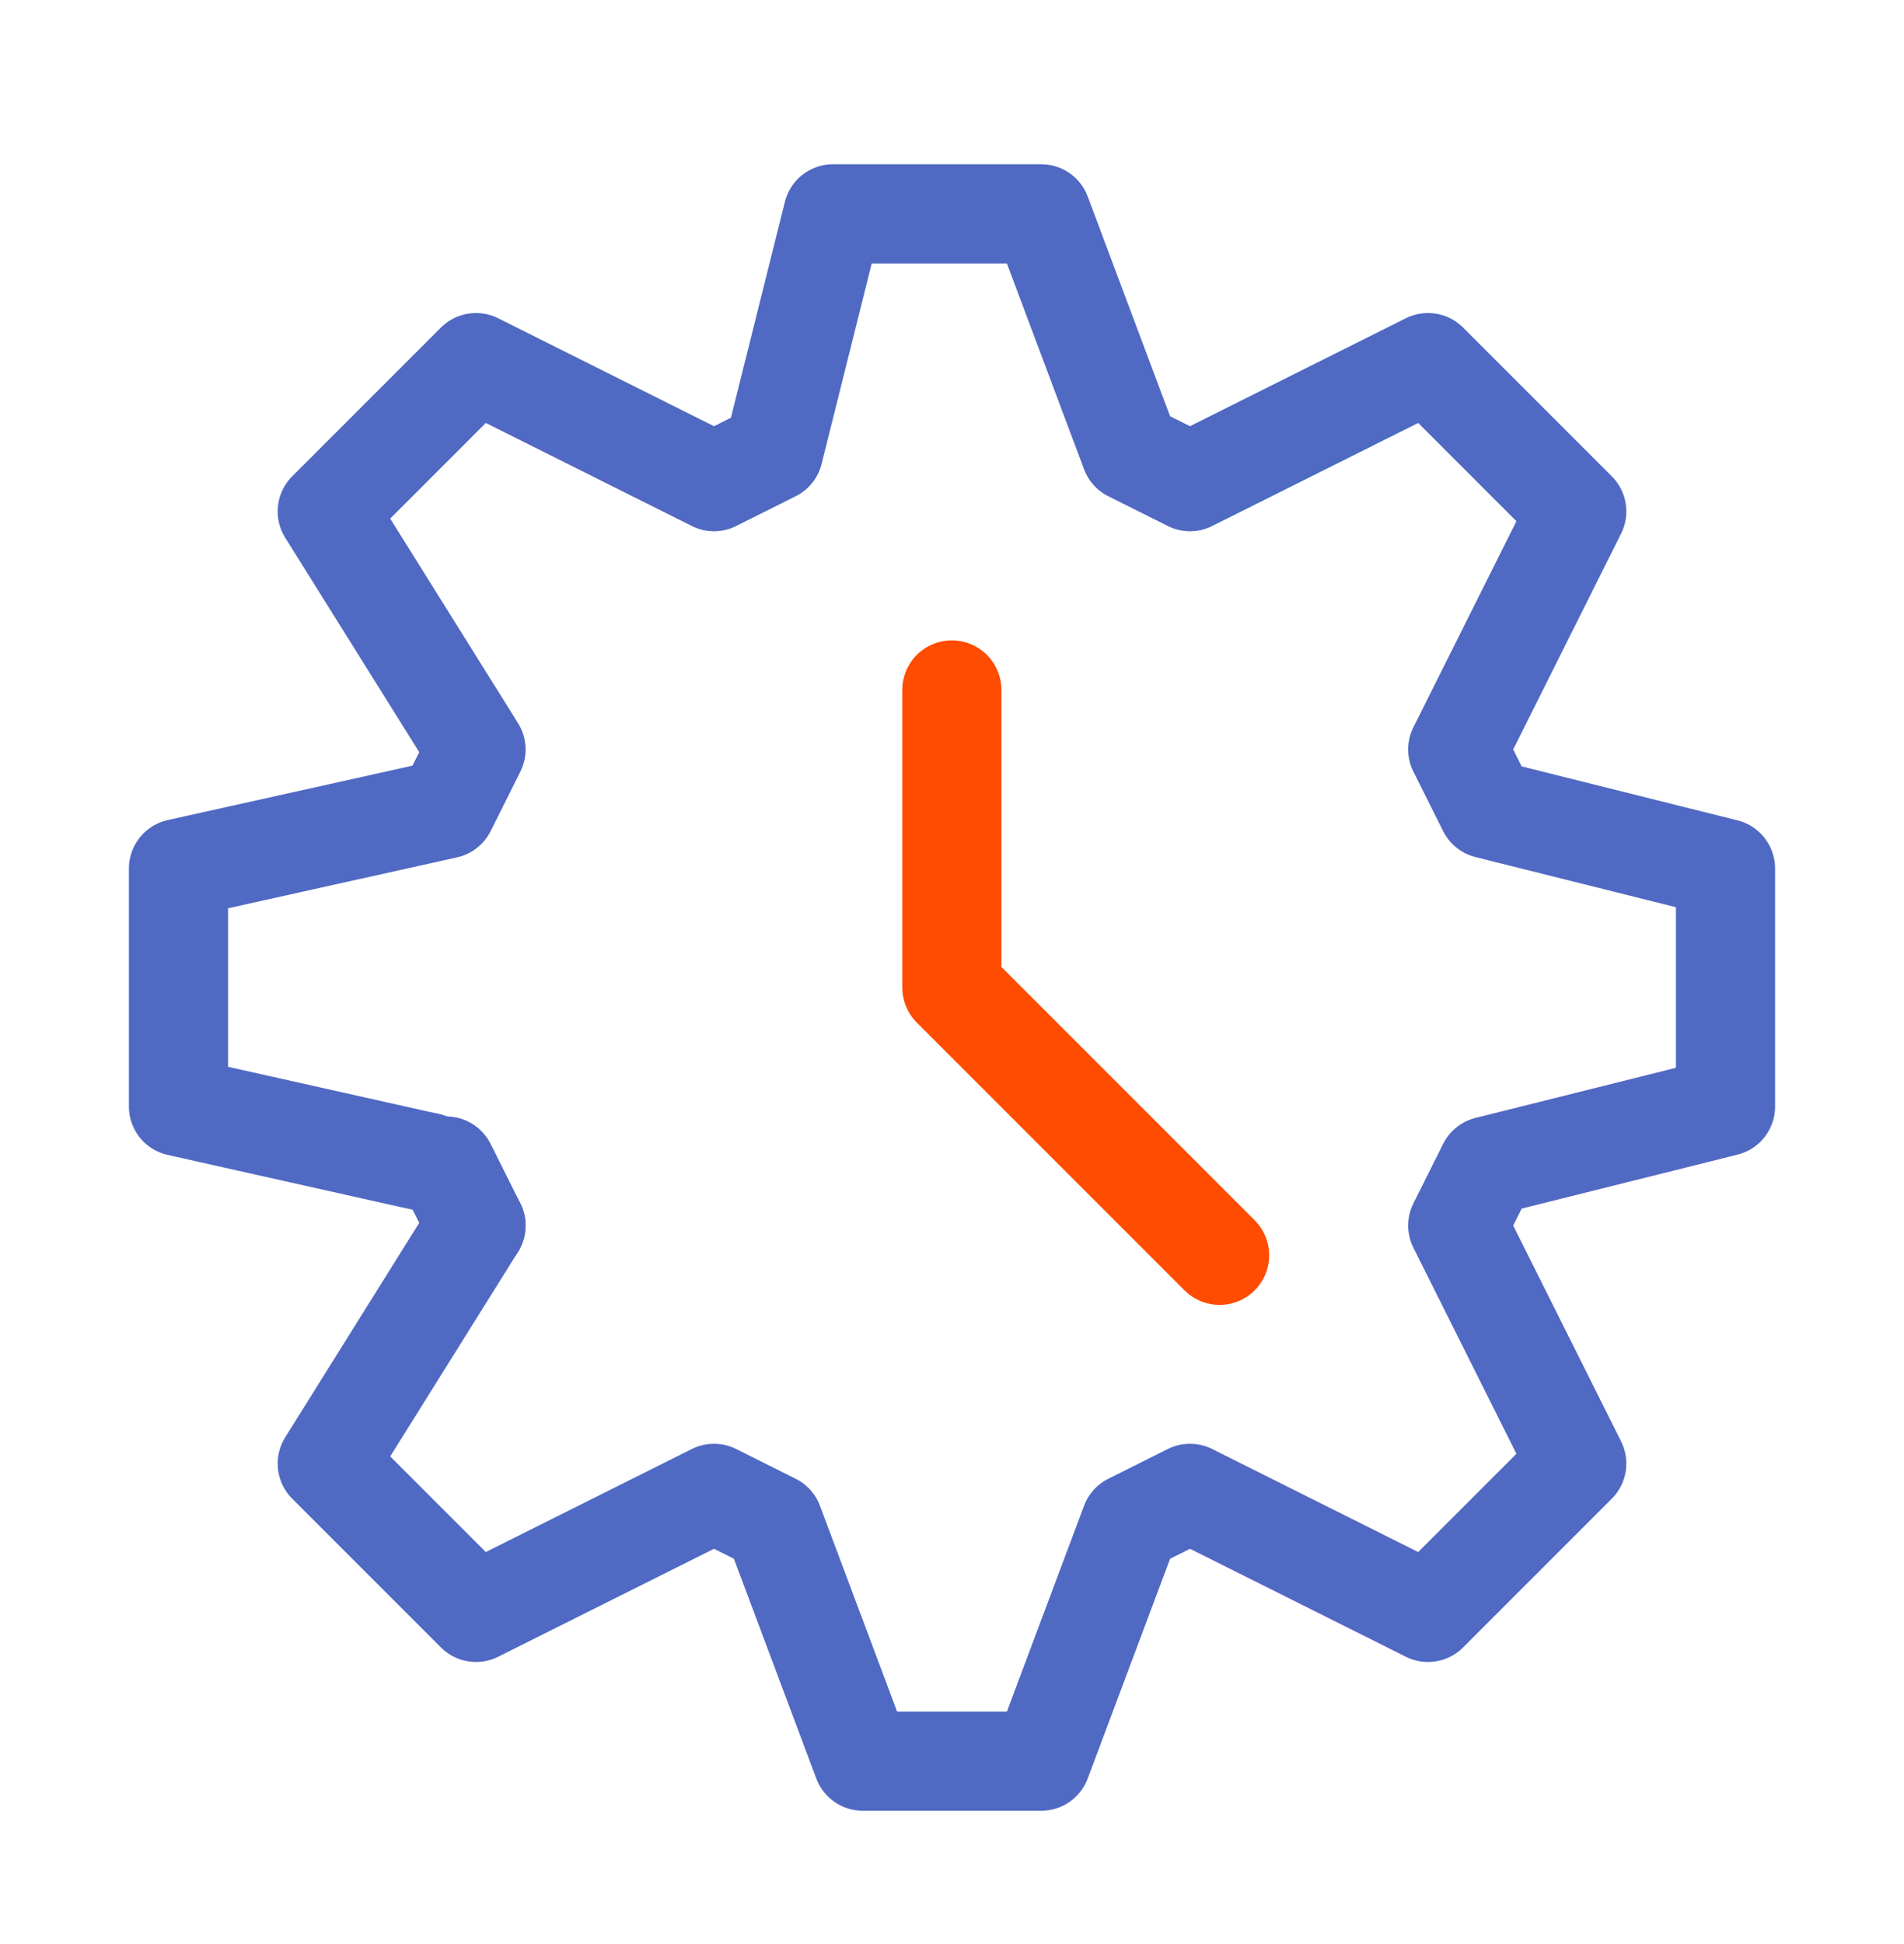 <svg width="48" height="49" viewBox="0 0 48 49" fill="none" xmlns="http://www.w3.org/2000/svg">
<path d="M10.785 29.293L10.5 29.233L4.5 27.89V21.89L11.25 20.39L12 18.89L8.25 12.89L12 9.14L18 12.14L19.5 11.39L21 5.39H26.25L28.5 11.39L30 12.14L36 9.14L39.75 12.89L36.75 18.89L37.5 20.39L43.5 21.89V27.89L37.5 29.39L36.75 30.89L39.75 36.89L36 40.64L30 37.64L28.5 38.39L26.25 44.39H21.75L19.5 38.39L18 37.64L12 40.64L8.25 36.89L12 30.89" stroke="#5069C3" stroke-width="2.5" stroke-linecap="round" stroke-linejoin="round"/>
<path d="M23.996 17.39V24.89L30.746 31.64" stroke="#FF4C00" stroke-width="2.5" stroke-linecap="round" stroke-linejoin="round"/>
<path d="M12 30.89L11.25 29.39" stroke="#5069C3" stroke-width="2.5" stroke-linecap="round" stroke-linejoin="round"/>
</svg>
